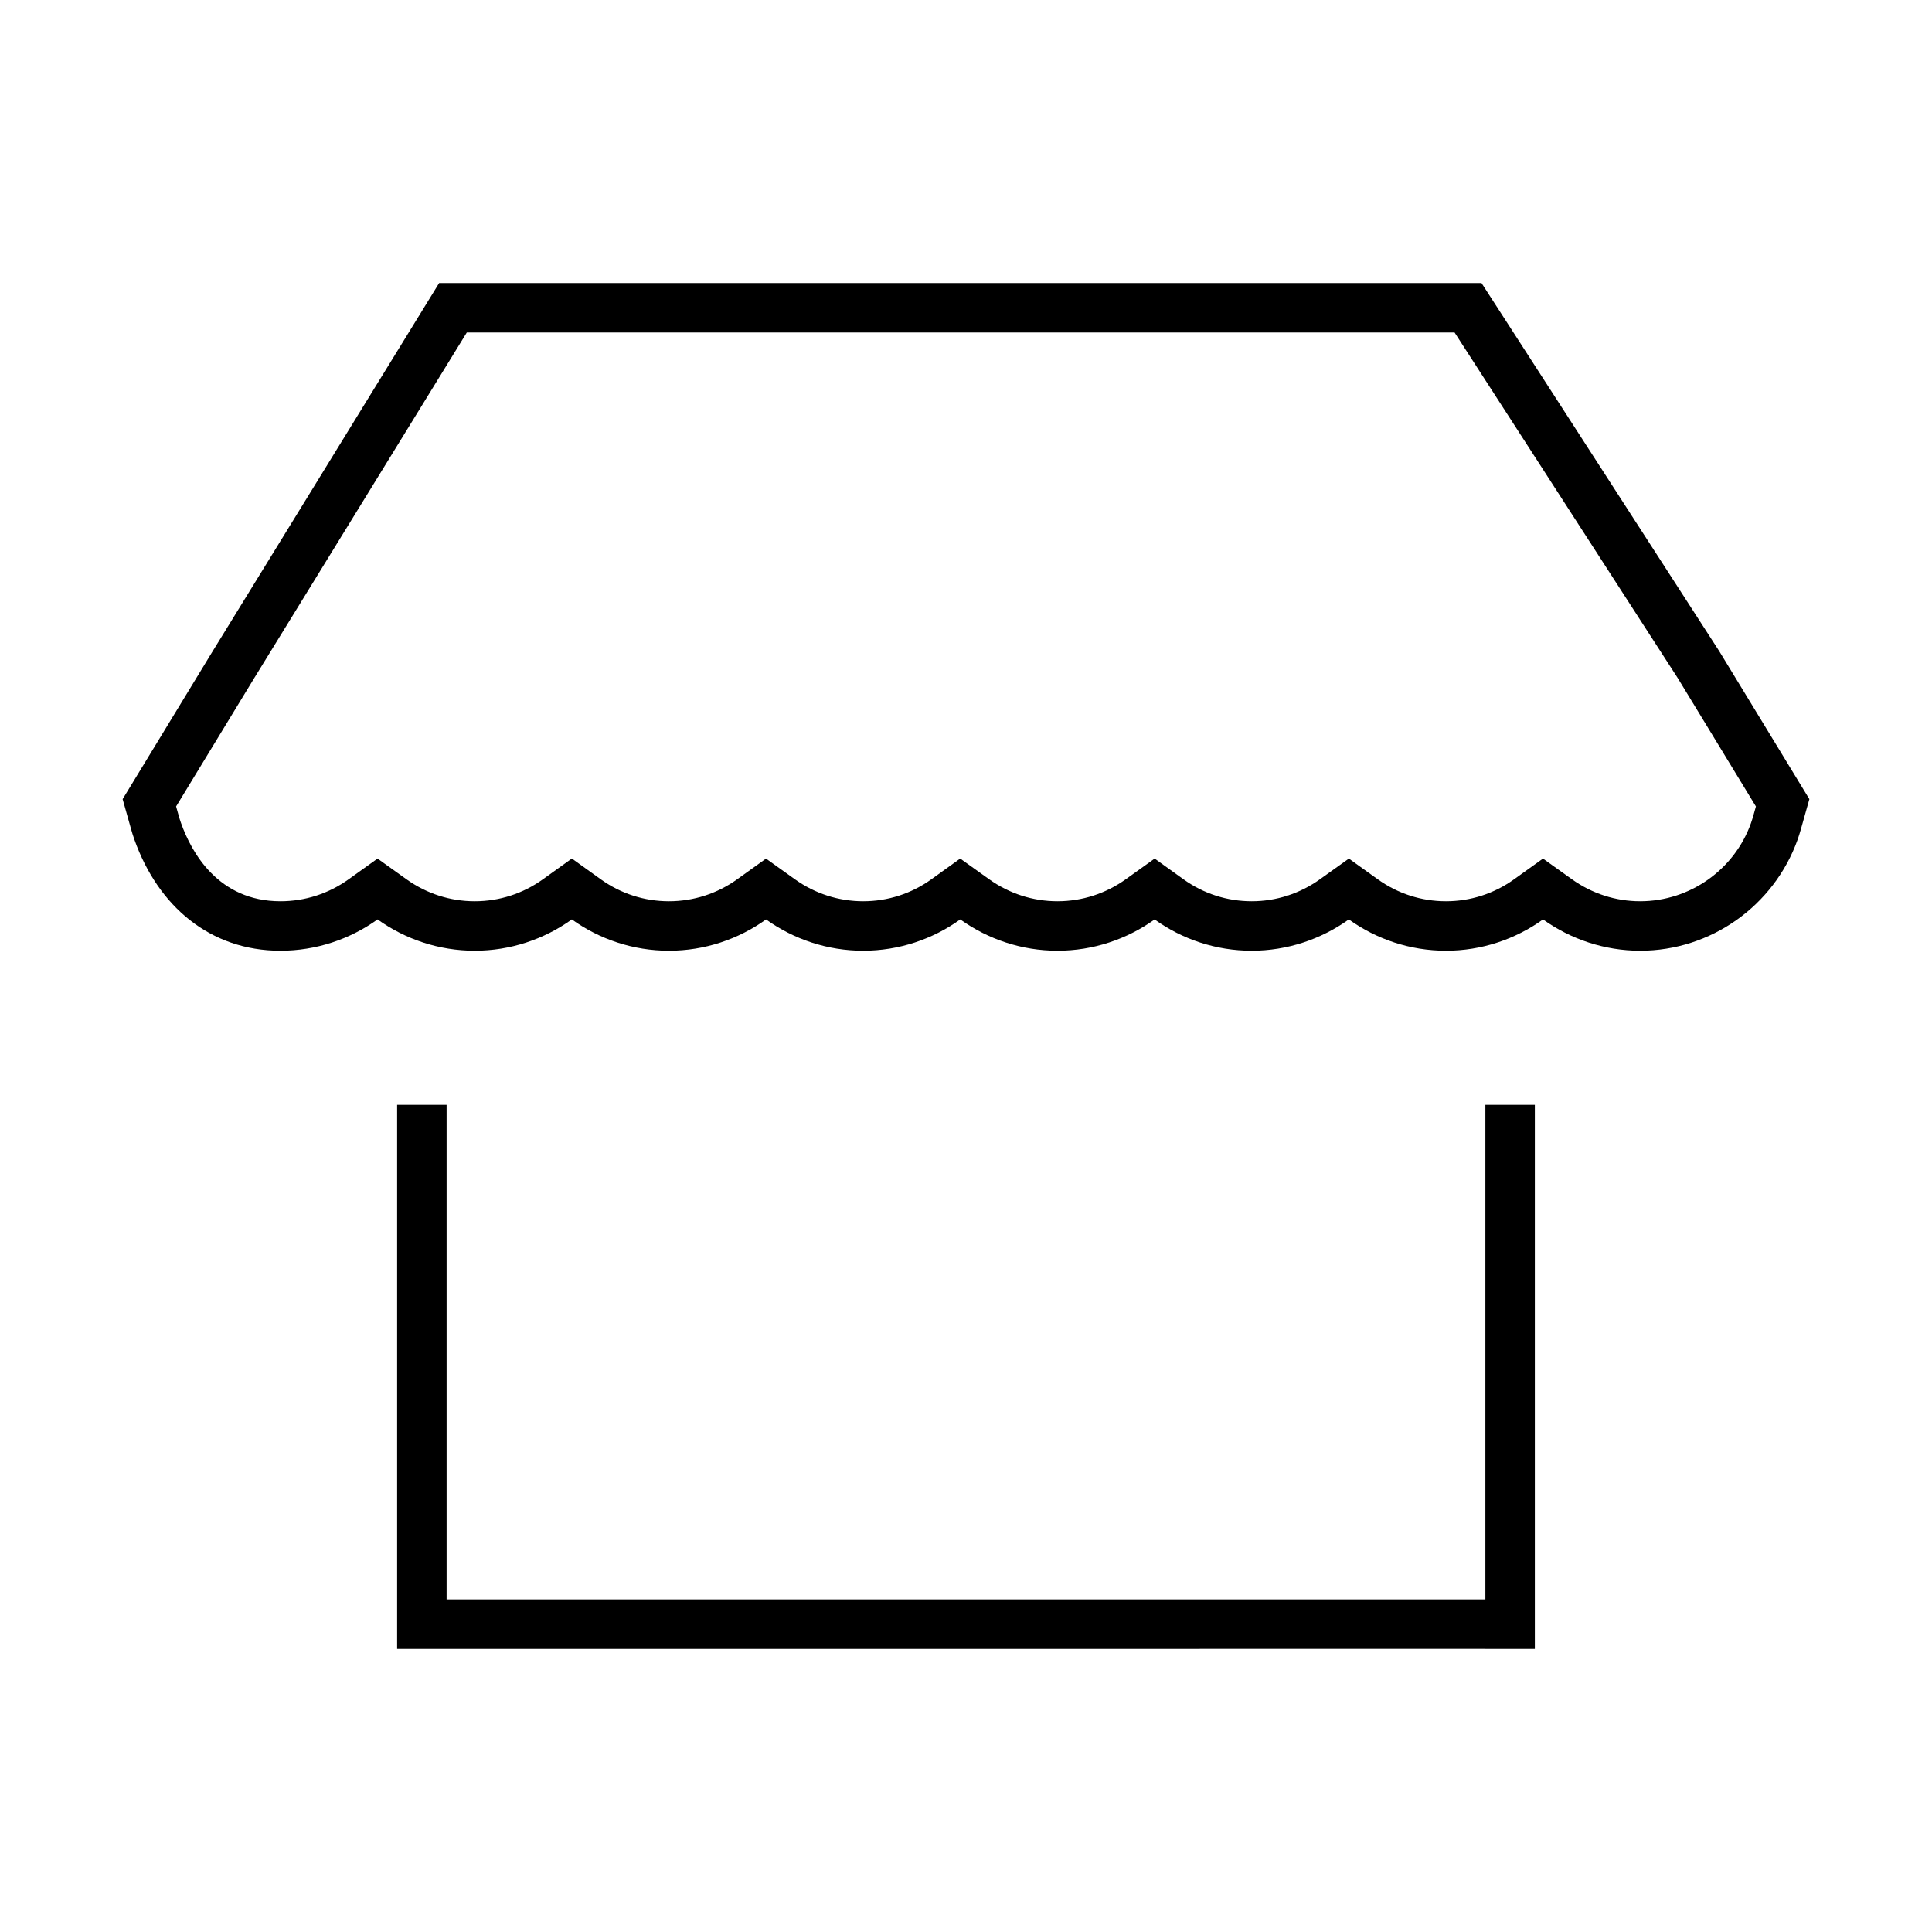<svg t="1565859365230" class="icon" viewBox="0 0 1024 1024" version="1.1" xmlns="http://www.w3.org/2000/svg" p-id="18158" width="200" height="200"><path d="M911.225 345.121 785.233 150.027 232.75 150.027 112.237 345.953 65 423.567l4.391 15.593c0.538 1.997 1.152 3.904 1.844 5.85 12.532 35.229 40.056 58.899 77.41 58.899 18.869 0 36.766-6.042 51.474-16.59 14.735 10.548 32.631 16.59 51.487 16.59 18.87 0 36.766-6.042 51.475-16.59 14.696 10.548 32.593 16.59 51.462 16.59 18.882 0 36.778-6.042 51.475-16.577 14.722 10.535 32.618 16.577 51.487 16.577 18.869 0 36.778-6.042 51.461-16.59 14.747 10.548 32.644 16.59 51.513 16.59s36.766-6.042 51.488-16.577c14.67 10.535 32.566 16.577 51.474 16.577 18.831 0 36.728-6.042 51.475-16.59 14.709 10.548 32.618 16.59 51.487 16.59 18.831 0 36.728-6.042 51.437-16.59 14.747 10.548 32.656 16.59 51.513 16.59 37.342 0 70.855-23.67 83.439-58.938 0.666-1.907 1.242-3.814 1.818-5.812L959 423.567 911.225 345.121zM929.377 432.055c-0.396 1.37-0.832 2.816-1.344 4.276-8.795 24.668-32.4 41.361-58.682 41.361-13.02 0-25.564-4.046-36.267-11.701l-15.271-10.919-15.26 10.945c-10.65 7.643-23.145 11.675-36.151 11.675-13.031 0-25.552-4.032-36.202-11.675l-15.26-10.945-15.271 10.919c-10.702 7.655-23.234 11.701-36.229 11.701-13.058 0-25.564-4.032-36.177-11.649l-15.271-10.971-15.285 10.945c-10.677 7.629-23.209 11.675-36.229 11.675-13.019 0-25.564-4.046-36.266-11.701l-15.285-10.932-15.259 10.971c-10.625 7.63-23.132 11.662-36.164 11.662-13.019 0-25.552-4.046-36.228-11.675l-15.272-10.933-15.259 10.945c-10.65 7.63-23.17 11.662-36.202 11.662s-25.539-4.032-36.177-11.675l-15.272-10.971-15.298 10.971c-10.651 7.643-23.158 11.675-36.19 11.675-13.019 0-25.539-4.046-36.228-11.688l-15.272-10.933-15.272 10.945c-10.651 7.643-23.158 11.675-36.189 11.675-33.028 0-47.199-25.987-52.704-41.464-0.461-1.293-0.871-2.561-1.229-3.879l-1.382-4.903 41.297-67.86 112.78-183.342L770.96 176.242l118.247 183.099 41.463 68.104L929.377 432.055zM787.281 847.742 236.706 847.742 236.706 585.583 210.488 585.583 210.488 847.742 210.488 873.973 236.706 873.973 787.281 873.96 787.281 873.973 813.499 873.973 813.499 873.96 813.499 847.742 813.499 585.583 787.281 585.583Z" p-id="18159"></path></svg>
